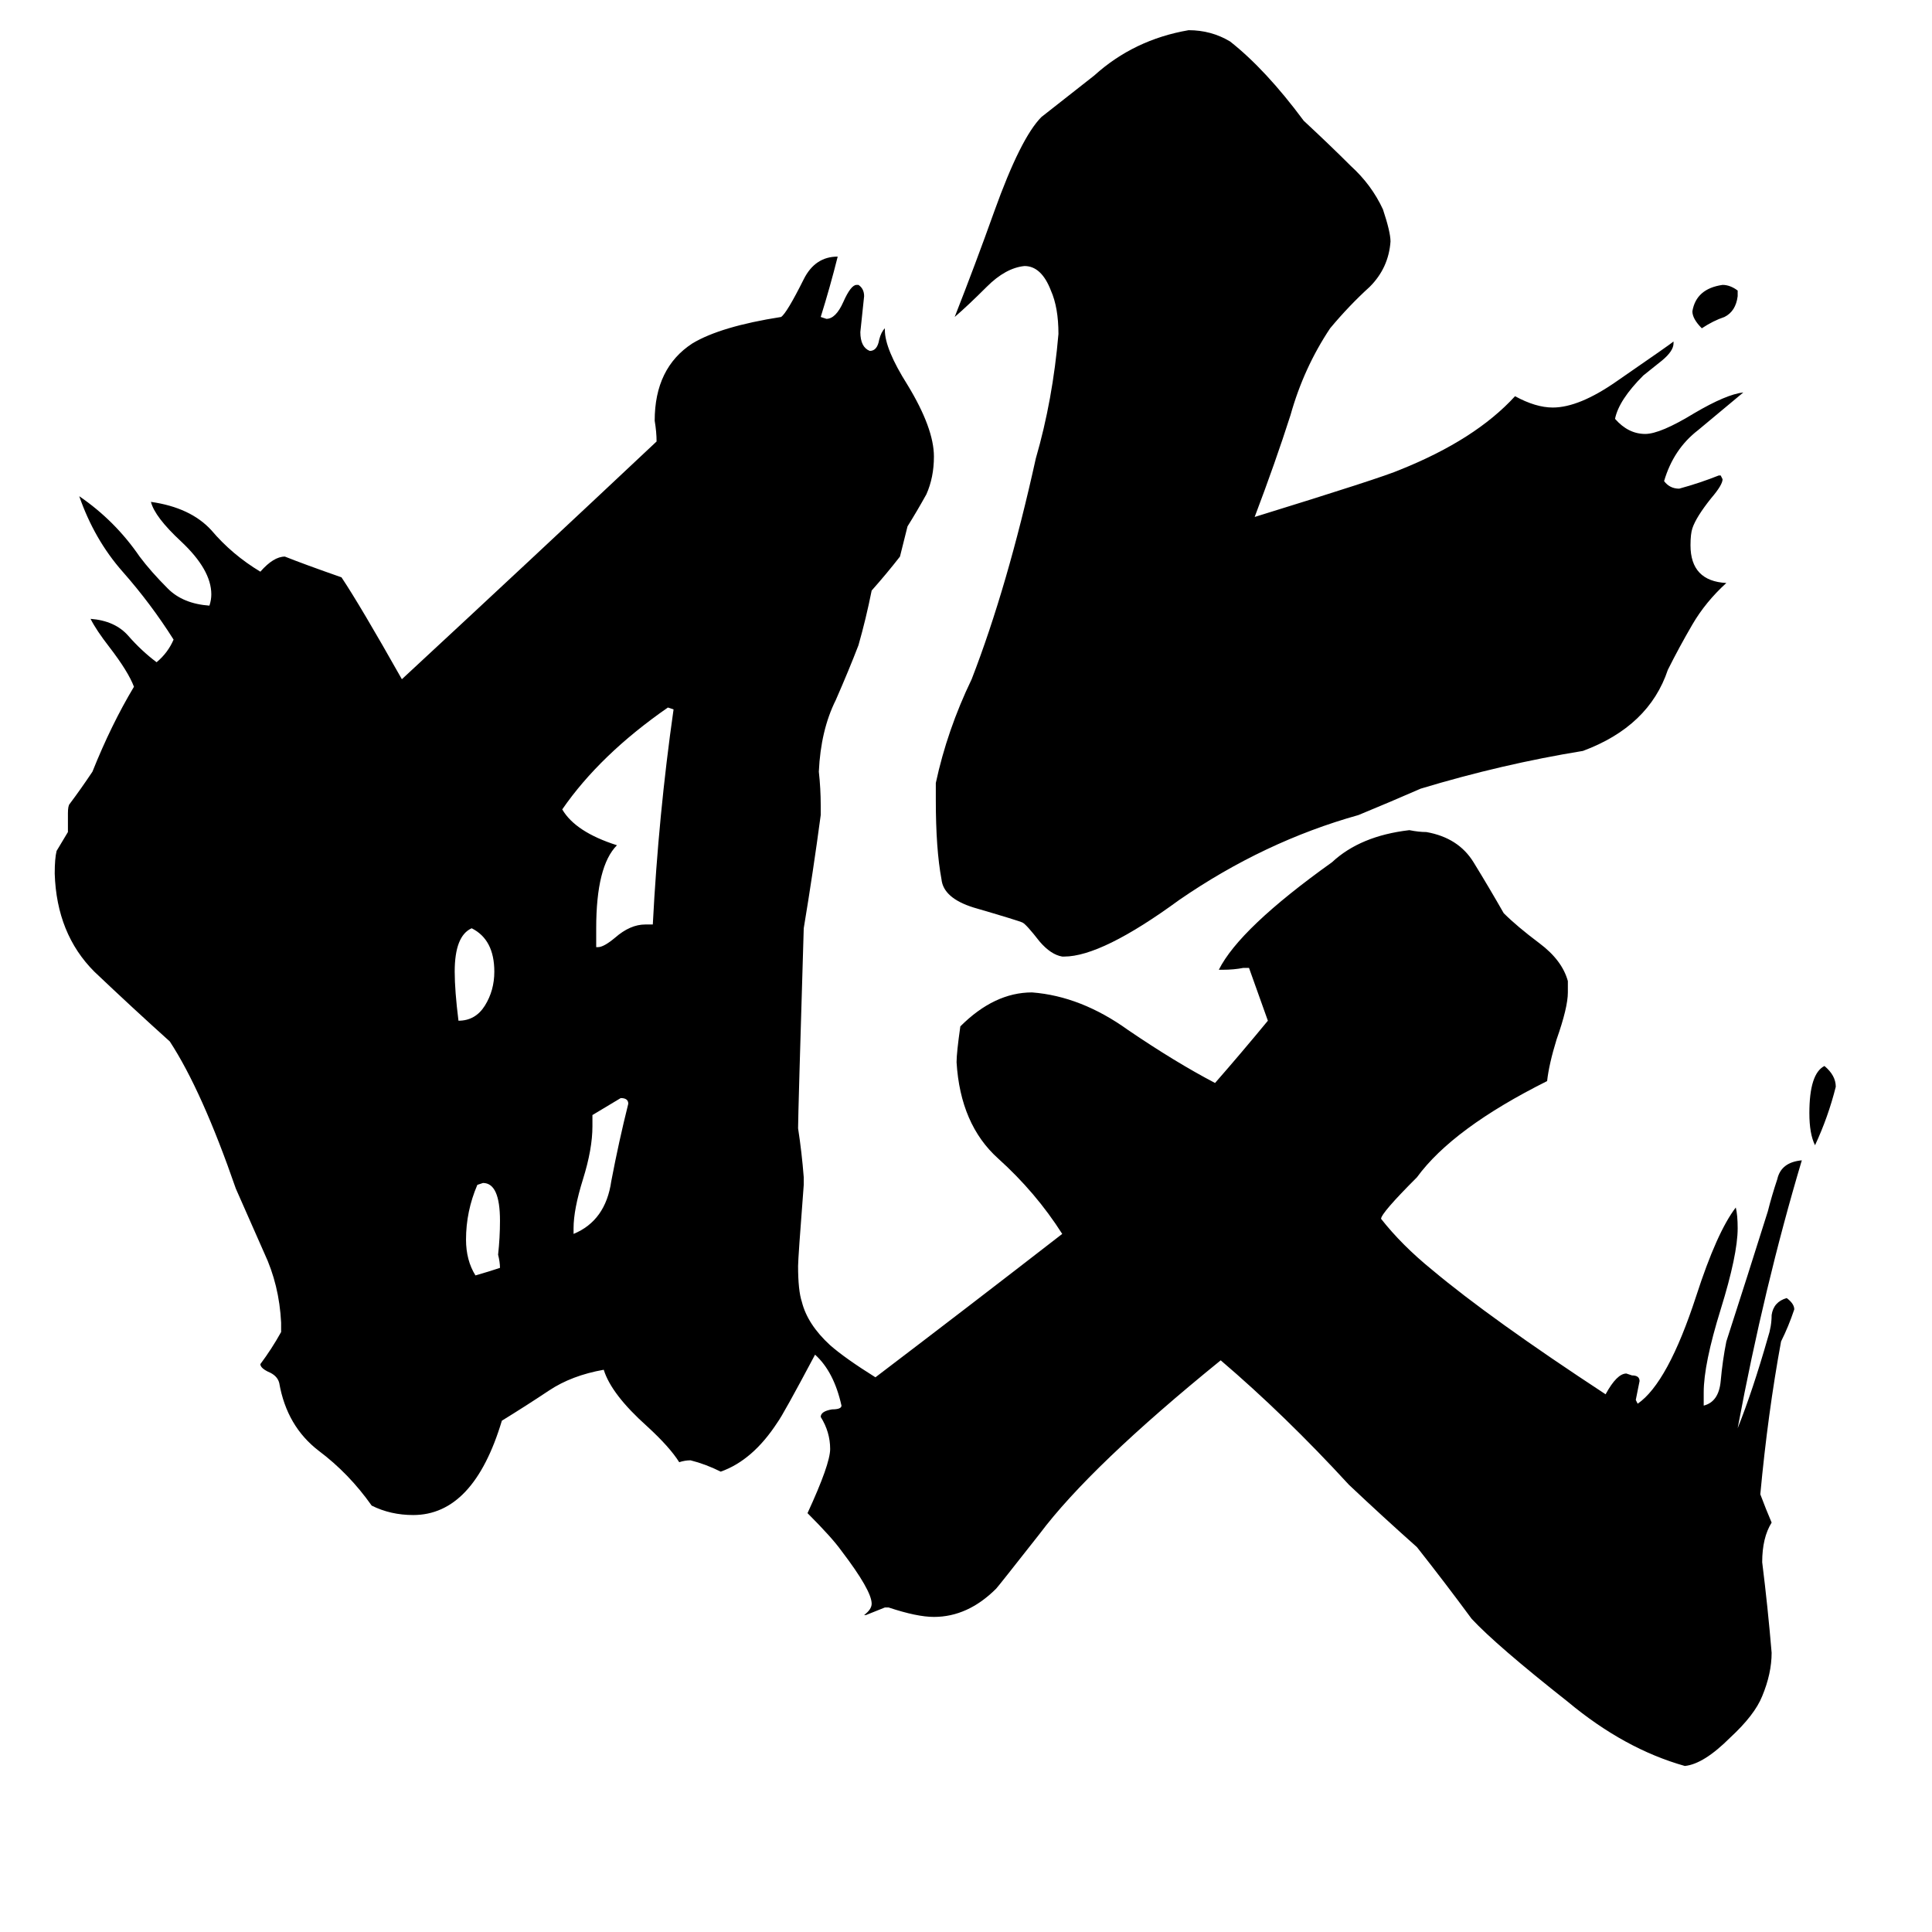 <svg xmlns="http://www.w3.org/2000/svg" viewBox="0 -800 1024 1024">
	<path fill="#000000" d="M962 -193Q959 -199 959 -210Q959 -231 967 -235Q973 -230 973 -224Q969 -208 962 -193ZM921 -646V-643Q920 -635 914 -632Q908 -630 902 -626Q897 -631 897 -635Q899 -647 913 -649Q917 -649 921 -646ZM265 -128Q265 -131 264 -135Q265 -144 265 -153Q265 -173 256 -173L253 -172Q247 -158 247 -143Q247 -132 252 -124Q259 -126 265 -128ZM243 -259Q252 -259 257 -267Q262 -275 262 -285Q262 -302 250 -308Q241 -304 241 -285Q241 -275 243 -259ZM304 -149V-146Q321 -153 324 -174Q328 -195 333 -215Q333 -218 329 -218L314 -209V-203Q314 -191 309 -175Q304 -159 304 -149ZM342 -310H346Q349 -368 357 -424L354 -425Q318 -400 298 -371Q305 -359 327 -352Q316 -341 316 -308V-298H317Q320 -298 326 -303Q334 -310 342 -310ZM911 -548H912L913 -546Q913 -543 907 -536Q899 -526 897 -520Q896 -517 896 -511Q896 -492 915 -491Q904 -481 897 -469Q890 -457 884 -445Q874 -415 839 -402Q796 -395 753 -382Q737 -375 720 -368Q670 -354 625 -323Q584 -293 564 -293H563Q557 -294 551 -301Q544 -310 542 -311Q540 -312 516 -319Q500 -324 499 -334Q496 -350 496 -376V-385Q502 -413 515 -440Q534 -489 549 -557Q558 -588 561 -623Q561 -637 557 -646Q552 -659 543 -659Q533 -658 523 -648Q513 -638 506 -632Q517 -660 527 -688Q541 -727 552 -738Q566 -749 580 -760Q601 -779 630 -784Q642 -784 652 -778Q671 -763 691 -736Q705 -723 716 -712Q727 -702 733 -689Q737 -677 737 -672Q736 -658 726 -648Q715 -638 705 -626Q691 -605 684 -580Q676 -555 665 -526Q733 -547 742 -551Q782 -567 803 -590Q814 -584 823 -584Q837 -584 857 -598Q886 -618 887 -619V-618Q887 -614 881 -609Q876 -605 871 -601Q858 -588 856 -578Q863 -570 872 -570Q880 -570 898 -581Q915 -591 924 -592Q912 -582 900 -572Q887 -562 882 -545Q885 -541 890 -541Q901 -544 911 -548ZM903 -62V-55Q911 -57 912 -68Q913 -79 915 -89Q926 -123 937 -158Q939 -166 942 -175Q944 -184 955 -185Q935 -118 921 -43Q929 -63 937 -91Q939 -97 939 -103Q940 -110 947 -112Q951 -109 951 -106Q948 -97 944 -89Q937 -51 933 -8Q936 0 939 7Q934 15 934 28Q937 52 939 76Q939 87 934 99Q930 109 917 121Q903 135 893 136Q861 127 831 102Q793 72 780 58Q766 39 751 20Q733 4 715 -13Q681 -50 647 -79Q578 -23 551 13Q529 41 528 42Q513 57 495 57Q486 57 471 52H469Q464 54 459 56H458Q462 53 462 50Q462 43 446 22Q441 15 428 2Q440 -24 440 -32Q440 -41 435 -49Q435 -52 441 -53Q446 -53 446 -55Q442 -73 432 -82Q415 -50 412 -46Q399 -26 382 -20Q374 -24 366 -26Q363 -26 360 -25Q355 -33 343 -44Q324 -61 320 -74Q303 -71 291 -63Q279 -55 266 -47Q251 3 219 3Q207 3 197 -2Q185 -19 169 -31Q152 -44 148 -67Q147 -71 142 -73Q138 -75 138 -77Q144 -85 149 -94V-99Q148 -119 140 -136Q132 -154 125 -170Q107 -222 90 -248Q70 -266 50 -285Q30 -305 29 -337Q29 -345 30 -349Q33 -354 36 -359V-369Q36 -373 37 -374Q43 -382 49 -391Q59 -416 71 -436Q68 -444 58 -457Q51 -466 48 -472Q61 -471 68 -463Q75 -455 83 -449Q89 -454 92 -461Q80 -480 65 -497Q50 -514 42 -537Q61 -524 74 -505Q80 -497 89 -488Q97 -480 111 -479Q112 -482 112 -485Q112 -498 96 -513Q82 -526 80 -534Q101 -531 112 -519Q123 -506 138 -497Q145 -505 151 -505Q161 -501 181 -494Q191 -479 213 -440Q281 -503 348 -566Q348 -571 347 -577Q347 -605 367 -618Q382 -627 414 -632Q417 -634 426 -652Q432 -664 444 -664Q440 -648 435 -632L438 -631Q443 -631 447 -640Q451 -649 454 -649H455Q458 -647 458 -643Q457 -633 456 -624Q456 -616 461 -614Q465 -614 466 -620Q467 -624 469 -626V-625Q469 -615 481 -596Q495 -573 495 -558Q495 -547 491 -538Q486 -529 481 -521Q479 -513 477 -505Q470 -496 462 -487Q459 -472 455 -458Q450 -445 443 -429Q435 -413 434 -391Q435 -382 435 -373V-368Q431 -338 426 -308Q423 -209 423 -202Q425 -189 426 -176V-172Q423 -133 423 -129Q423 -116 425 -110Q428 -98 440 -87Q448 -80 464 -70Q514 -108 563 -146Q549 -168 529 -186Q509 -204 507 -237Q507 -242 509 -256Q527 -274 547 -274Q573 -272 598 -254Q623 -237 644 -226Q658 -242 672 -259Q667 -273 662 -287H659Q654 -286 648 -286H646Q657 -308 706 -343Q721 -357 747 -360Q752 -359 756 -359Q773 -356 781 -343Q789 -330 797 -316Q804 -309 816 -300Q828 -291 831 -280V-274Q831 -266 825 -249Q821 -236 820 -227Q770 -202 751 -176Q732 -157 732 -154Q743 -140 759 -127Q790 -101 851 -61Q857 -72 862 -72L865 -71Q869 -71 869 -68Q868 -63 867 -58L868 -56Q884 -67 899 -113Q910 -147 920 -160Q921 -156 921 -149Q921 -135 912 -106Q903 -77 903 -62Z"/>
</svg>